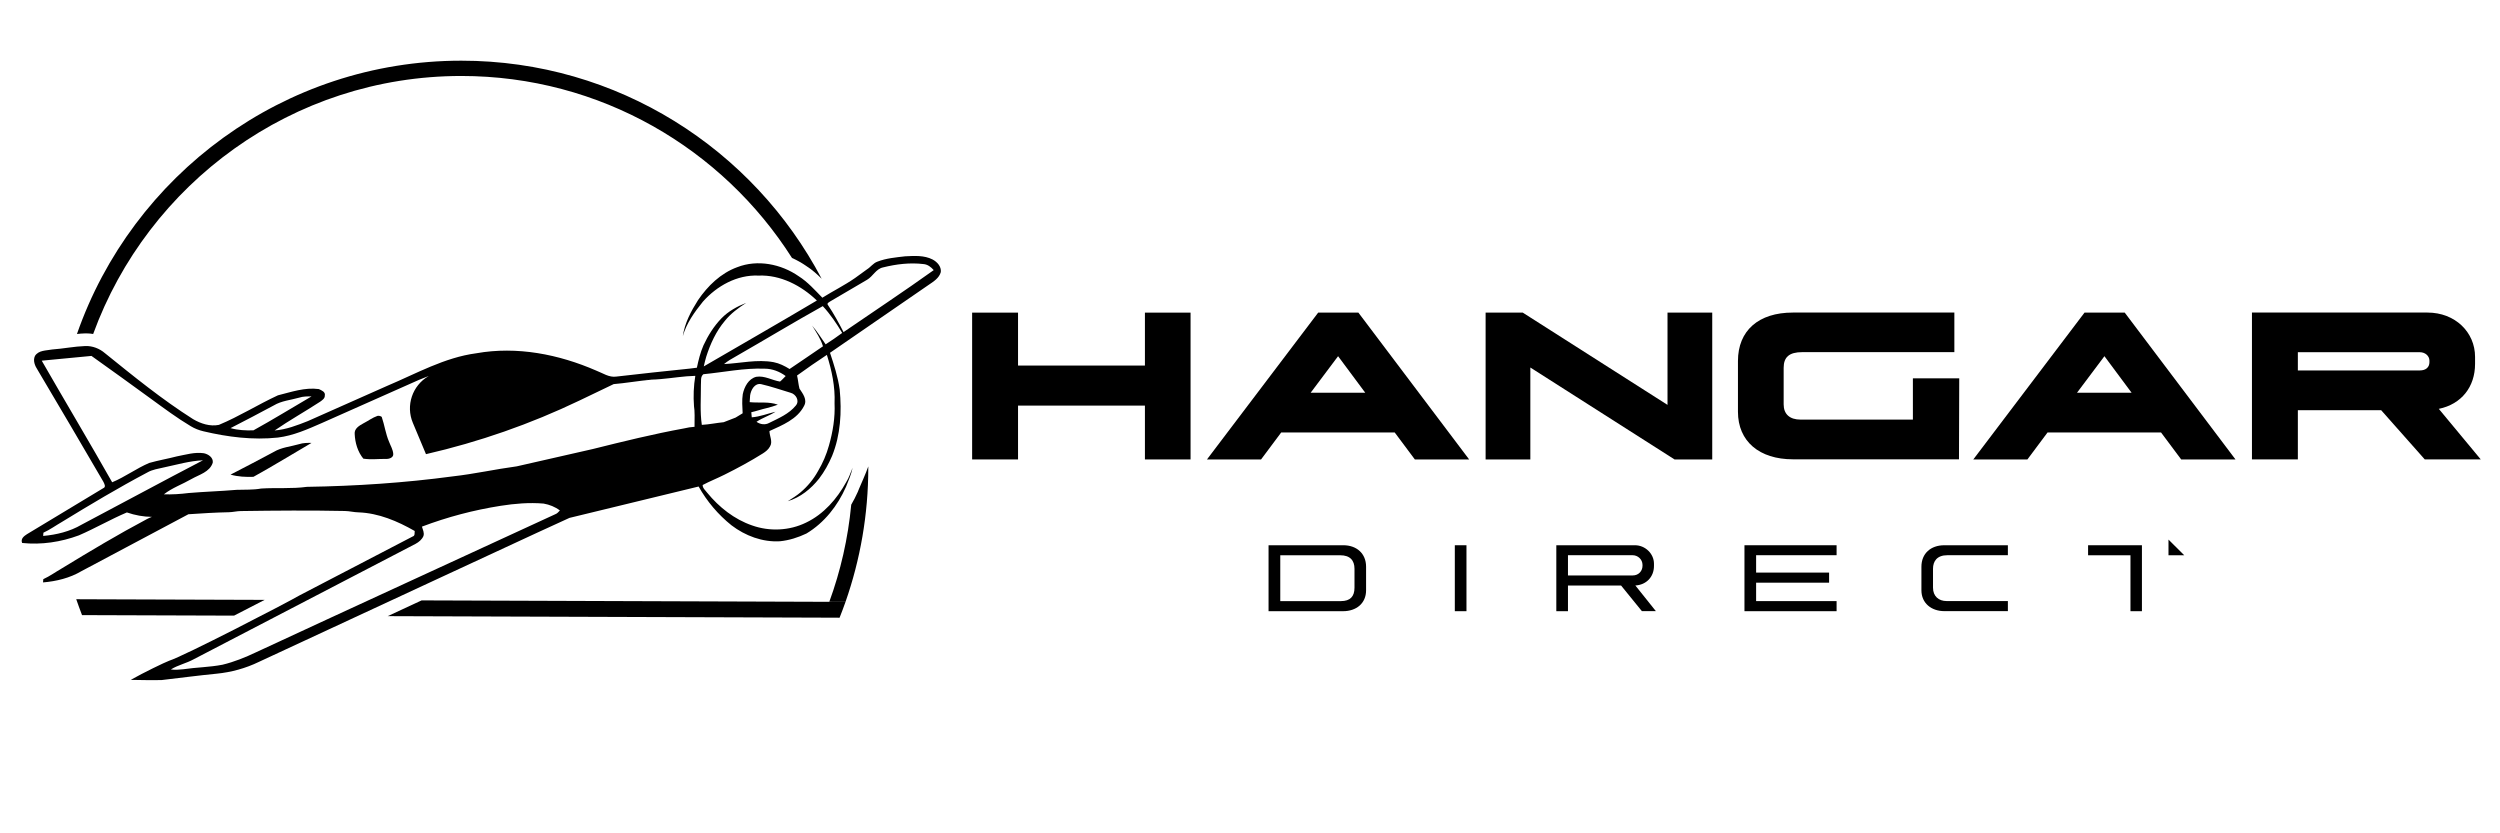 <?xml version="1.0" encoding="utf-8"?>
<!-- Generator: Adobe Illustrator 26.5.0, SVG Export Plug-In . SVG Version: 6.00 Build 0)  -->
<svg version="1.1" id="Layer_1" xmlns="http://www.w3.org/2000/svg" xmlns:xlink="http://www.w3.org/1999/xlink" x="0px" y="0px"
	 viewBox="0 0 384 128" style="enable-background:new 0 0 384 128;" xml:space="preserve">
<g>
	<g>
		<g>
			<g>
				<g>
					<path d="M194.86,83.75h11.48c2,0,3.49,1.23,3.49,3.3v3.62c0,2-1.49,3.21-3.54,3.21h-11.44V83.75z M205.97,92.33
						c1.42,0,2.08-0.71,2.08-2.05v-2.91c0-1.29-0.68-2.08-2.18-2.08h-9.22v7.04H205.97z"/>
					<path d="M223.46,83.75h1.79v10.13h-1.79V83.75z"/>
					<path d="M252.2,93.88l-3.2-3.94h-8.16v3.94h-1.79V83.75h12.08c1.57,0,2.92,1.29,2.92,2.84v0.34c0,1.68-1.18,2.91-2.86,3
						l3.15,3.94H252.2z M240.84,88.39h9.93c0.97,0,1.52-0.73,1.52-1.49v-0.13c0-0.86-0.73-1.49-1.52-1.49h-9.93V88.39z"/>
					<path d="M267.95,83.75h14.15v1.53h-12.36v2.67h11.21v1.55h-11.21v2.83h12.36v1.55h-14.15V83.75z"/>
					<path d="M295.13,90.67v-3.62c0-2.04,1.44-3.3,3.51-3.3h9.77v1.53h-9.29c-1.62,0-2.21,0.95-2.21,2.08v2.91
						c0,1.31,0.87,2.05,2.08,2.05h9.42v1.55h-9.74C296.67,93.88,295.13,92.65,295.13,90.67z"/>
				</g>
			</g>
			<g>
				<polygon points="329,93.88 329,83.75 320.73,83.75 320.73,85.29 327.24,85.29 327.24,93.88 				"/>
			</g>
			<polygon points="333.08,82.88 333.08,85.29 335.5,85.29 			"/>
		</g>
	</g>
</g>
<g>
	<polygon points="175.86,56.15 156.37,56.15 156.37,48.02 149.32,48.02 149.32,70.57 156.37,70.57 156.37,62.3 175.86,62.3 
		175.86,70.57 182.87,70.57 182.87,48.02 175.86,48.02 	"/>
	<path d="M202.47,48.02l-17.08,22.55h8.31l3.09-4.14h17.44l3.09,4.14h8.34l-17.01-22.55H202.47z M201.32,60.32l4.21-5.61l4.17,5.61
		H201.32z"/>
	<path d="M293.82,64.45h-17.26c-1.65,0-2.59-0.83-2.59-2.34v-5.61c0-1.65,0.86-2.41,2.84-2.41h23.38v-6.08h-24.82
		c-5.25,0-8.42,2.77-8.42,7.44v7.8c0,4.53,3.27,7.3,8.45,7.3h25.5l0.04-12.44h-7.12V64.45z"/>
	<path d="M320.18,48.02L303.1,70.57h8.31l3.09-4.14h17.44l3.09,4.14h8.34l-17.01-22.55H320.18z M319.03,60.32l4.21-5.61l4.17,5.61
		H319.03z"/>
	<path d="M374.6,62.8c3.49-0.72,5.57-3.38,5.57-6.91v-1.08c0-3.78-3.06-6.8-7.3-6.8H345.9v22.55h7.05v-7.55h12.8l6.69,7.55h8.6
		L374.6,62.8z M373.16,55.64c0,0.76-0.54,1.26-1.47,1.26h-18.74V54.1h18.74c0.83,0,1.47,0.58,1.47,1.29V55.64z"/>
	<polygon points="256.13,48.02 256.13,62.19 235.06,48.76 233.9,48.02 228.19,48.02 228.19,52.07 228.19,70.57 235.06,70.57 
		235.06,56.45 257.21,70.57 263,70.57 263,48.02 257.95,48.02 	"/>
</g>
<g>
	<g>
		<path d="M38.93,73.24c3.01-1.66,5.95-3.48,8.92-5.21c-0.64-0.01-1.29-0.01-1.9,0.19c-1.3,0.38-2.71,0.48-3.89,1.19
			c-2.2,1.19-4.43,2.34-6.65,3.49C36.55,73.23,37.75,73.28,38.93,73.24z"/>
		<g>
			<path d="M58.63,64.03c-0.2-0.14-0.42-0.19-0.65-0.15c-0.78,0.27-1.44,0.78-2.17,1.15c-0.62,0.34-1.42,0.81-1.33,1.63
				c0.06,1.34,0.46,2.74,1.33,3.79c1.16,0.18,2.34,0.02,3.51,0.04c0.47,0.02,1.17-0.22,1.08-0.81c-0.05-0.64-0.41-1.21-0.63-1.8
				C59.23,66.65,59.07,65.3,58.63,64.03z"/>
		</g>
		<path d="M13.07,51.21c0.06,0,0.15,0,0.24,0c0.34,0,0.67,0.03,1,0.09c8.41-23.09,30.59-39.63,56.55-39.63
			c21.33,0,40.11,11.16,50.79,27.95c0.73,0.33,1.44,0.72,2.11,1.18c0.93,0.59,1.72,1.29,2.45,2.02
			c-10.47-19.9-31.35-33.5-55.35-33.5c-27.28,0-50.53,17.57-59.04,41.98C12.23,51.25,12.64,51.22,13.07,51.21z"/>
	</g>
	<path d="M133.37,71.82c0-0.06,0-0.12,0-0.18c-0.39,1.13-1.12,2.71-1.41,3.41l-0.21,0.52c-0.3,0.68-0.64,1.33-1,1.95
		c-0.49,5.19-1.64,10.2-3.37,14.92l2.49,0.01C132.13,85.99,133.37,79.05,133.37,71.82z"/>
	<g>
		<path d="M143.25,39.86c-1.3-0.67-2.81-0.56-4.22-0.49c-1.43,0.17-2.9,0.29-4.26,0.82c-0.65,0.23-1.04,0.84-1.61,1.19l-1.82,1.32
			c-1.61,1.12-3.37,1.99-5.03,3.03c-1.14-1.17-2.24-2.42-3.63-3.3c-2.7-1.88-6.32-2.61-9.44-1.39c-2.53,0.92-4.54,2.88-6.03,5.07
			c-1.07,1.69-2.05,3.53-2.33,5.53c0.55-1.99,1.8-3.71,3.08-5.3c2.14-2.42,5.25-4.16,8.55-4.01c3.38-0.14,6.58,1.54,8.96,3.83
			c-5.76,3.42-11.58,6.75-17.37,10.12c0.11-0.5,0.23-1,0.38-1.5c0.63-1.98,1.52-3.91,2.87-5.51c0.9-1.12,2.07-1.98,3.27-2.75
			c-1.41,0.55-2.75,1.29-3.81,2.38c-1.16,1.2-2.06,2.64-2.76,4.15c-0.48,1.1-0.76,2.26-1.01,3.43c-0.38,0.05-0.76,0.1-1.13,0.14
			c-3.74,0.37-7.48,0.8-11.22,1.22c-1.13,0.18-2.11-0.54-3.12-0.92c-5.74-2.5-12.17-3.77-18.4-2.66c-4.9,0.65-9.24,3.13-13.73,5.02
			c-4.05,1.79-8.1,3.61-12.16,5.4c-1.64,0.65-3.32,1.3-5.1,1.44c2.28-1.57,4.7-2.92,7.01-4.43c0.31-0.23,0.72-0.49,0.7-0.93
			c0.13-0.57-0.51-0.81-0.92-1c-2.14-0.29-4.23,0.45-6.28,0.96c-3.07,1.42-5.94,3.24-9.07,4.54c-1.36,0.28-2.79-0.19-3.96-0.88
			c-4.77-3.02-9.16-6.6-13.55-10.14c-0.83-0.71-1.91-1.13-3.01-1.09c-1.71,0.06-3.39,0.41-5.09,0.53c-0.91,0.18-2.07,0.09-2.64,0.99
			c-0.35,0.73,0.01,1.55,0.42,2.17c3.37,5.69,6.73,11.39,10.06,17.11c0.16,0.31,0.49,0.86,0,1.04c-3.91,2.34-7.8,4.71-11.71,7.06
			C3.7,82.34,3.13,82.75,3.4,83.4c2.95,0.31,5.95-0.14,8.72-1.17c2.5-1.08,4.87-2.46,7.37-3.52c1.24,0.43,2.54,0.67,3.85,0.68
			c-0.25,0.09-0.49,0.19-0.73,0.32c-4.45,2.36-8.78,4.95-13.09,7.58c-0.96,0.55-1.86,1.21-2.87,1.67c-0.01,0.13-0.03,0.38-0.04,0.5
			c2.05-0.17,4.11-0.67,5.9-1.73c5.49-2.89,10.95-5.85,16.43-8.74c2.07-0.14,4.14-0.27,6.21-0.31c0.63-0.01,1.24-0.18,1.87-0.18
			c5.32-0.08,10.63-0.12,15.95-0.01c0.71,0.01,1.39,0.2,2.1,0.21c3.08,0.11,5.99,1.35,8.63,2.86c-0.04,0.31,0.08,0.74-0.32,0.85
			c-5.77,3.01-11.54,6.01-17.31,9.01c-2.21,1.28-17.85,9.37-20.11,10.08c-0.69,0.26-3.89,1.8-5.88,2.93
			c2.07,0.05,4.17,0.06,4.73,0.03c2.57-0.3,5.89-0.73,8.47-0.98c2.24-0.22,4.46-0.83,6.48-1.81c9.32-4.35,18.67-8.65,27.99-13
			c6.58-3.03,13.13-6.12,19.72-9.12l19.84-4.82c1.28,2.29,3,4.32,5.05,5.96c2.11,1.61,4.76,2.61,7.44,2.45
			c1.41-0.14,2.79-0.58,4.07-1.19c2.75-1.65,4.8-4.27,6.08-7.18c0.38-0.96,0.81-1.91,1.01-2.92c-0.32,0.74-0.54,1.52-0.98,2.2
			c-1.42,2.58-3.46,4.93-6.16,6.22c-2.56,1.26-5.62,1.39-8.29,0.44c-2.74-0.94-5.08-2.8-6.9-5.02c-0.27-0.37-0.71-0.69-0.7-1.19
			c1.09-0.58,2.25-1.03,3.36-1.59c2.01-1,3.99-2.07,5.9-3.27c0.42-0.27,0.83-0.59,1.07-1.04c0.48-0.74-0.06-1.59-0.07-2.39
			c1.97-0.9,4.27-1.81,5.31-3.85c0.55-0.97-0.19-1.89-0.7-2.67c-0.17-0.66-0.21-1.35-0.37-2.01c1.5-1.09,3.03-2.15,4.58-3.17
			c0.76,2.4,1.29,4.9,1.18,7.43c0.1,2.2-0.26,4.38-0.86,6.49c-0.38,1.38-0.95,2.7-1.68,3.93c-0.69,1.25-1.61,2.36-2.7,3.28
			c-0.6,0.51-1.28,0.92-1.95,1.35c1.94-0.58,3.57-1.9,4.81-3.47c0.82-1.07,1.47-2.25,2-3.49c1.31-3.22,1.5-6.76,1.17-10.19
			c-0.27-1.94-0.87-3.8-1.49-5.65c5.04-3.48,10.09-6.96,15.15-10.43c0.75-0.51,1.62-1.04,1.87-1.97
			C144.61,40.95,143.95,40.23,143.25,39.86z M99.58,58.33c-0.19,0.01-0.33,0.01-0.39-0.01C99.32,58.33,99.45,58.33,99.58,58.33z
			 M42.06,62.27c1.18-0.71,2.59-0.82,3.89-1.19c0.61-0.2,1.26-0.2,1.9-0.19c-2.97,1.73-5.91,3.55-8.92,5.21
			c-1.18,0.04-2.38-0.02-3.52-0.34C37.64,64.61,39.86,63.46,42.06,62.27z M12.53,80.59c-1.79,1.05-3.85,1.55-5.9,1.73
			c0.01-0.13,0.03-0.38,0.04-0.5c1.01-0.46,1.91-1.12,2.87-1.67c4.3-2.63,8.63-5.22,13.09-7.58c0.79-0.46,1.7-0.57,2.57-0.78
			c1.98-0.42,3.94-1,5.98-1.09C24.93,73.95,18.75,77.31,12.53,80.59z M85.28,78.99c-15.31,7.07-30.64,14.09-45.93,21.19
			c-1.66,0.79-3.38,1.49-5.17,1.92c-2,0.39-4.05,0.4-6.06,0.7c-0.63,0.07-1.26,0.11-1.88,0.03c1.08-0.68,2.37-0.94,3.5-1.56
			c11.37-5.9,22.73-11.82,34.1-17.74c0.5-0.27,0.97-0.66,1.2-1.19c0.17-0.5-0.1-0.98-0.23-1.45c3.91-1.48,7.97-2.55,12.1-3.2
			c2.18-0.34,4.38-0.53,6.59-0.34c0.9,0.16,1.77,0.5,2.5,1.06C85.78,78.63,85.58,78.89,85.28,78.99z M106.6,62.42
			c0.12,0.61,0.1,1.97,0.08,3.14c-0.54,0.03-1.07,0.11-1.59,0.24c-4.72,0.86-9.38,2.01-14.03,3.17l-11.68,2.66
			c-3.28,0.44-6.52,1.17-9.82,1.54c-7.43,1-14.92,1.49-22.42,1.61c-2.33,0.32-4.69,0.11-7.03,0.26c-1.24,0.23-2.51,0.15-3.76,0.2
			c-2.46,0.21-4.93,0.28-7.38,0.49c-1.26,0.16-2.53,0.24-3.8,0.2c1.27-1,2.86-1.55,4.26-2.36c1.17-0.67,2.79-1.06,3.25-2.5
			c0.11-0.78-0.68-1.31-1.36-1.45c-1.4-0.21-2.78,0.22-4.15,0.48c-1.41,0.37-2.85,0.61-4.25,1.01c-1.97,0.84-3.72,2.15-5.69,2.97
			C14.14,68.6,9.53,60.85,6.41,55.4l7.64-0.73c2.01,1.41,7.14,5.13,9.13,6.58c2.01,1.46,4,2.95,6.13,4.22
			c0.6,0.36,1.26,0.62,1.95,0.78c3.73,0.88,7.6,1.37,11.42,0.96c2.37-0.29,4.58-1.28,6.75-2.23c4.97-2.22,9.95-4.41,14.92-6.63
			c0.5-0.21,1-0.41,1.51-0.6l-0.05,0.03c-2.48,1.45-3.51,4.51-2.4,7.16l2.02,4.82c8.14-1.87,16.05-4.63,23.58-8.24l5.25-2.52
			c1.58-0.12,3.98-0.52,5.85-0.69c0.45-0.01,0.9-0.04,1.35-0.08c0,0,0.01,0,0.01,0c0,0,0,0,0,0c1.78-0.15,3.55-0.46,5.33-0.5
			C106.54,59.28,106.48,60.86,106.6,62.42z M114.09,60.54c-0.15,0.97-0.06,1.96-0.02,2.94c-0.37,0.21-0.72,0.43-1.08,0.66
			l-1.83,0.71c-1.12,0.11-2.24,0.35-3.36,0.41c-0.3-2.02-0.13-4.08-0.14-6.12c0.06-0.56-0.12-1.26,0.38-1.66
			c3.13-0.3,6.24-0.97,9.41-0.85c1.17,0,2.3,0.44,3.23,1.13c-0.28,0.27-0.6,0.65-0.87,0.85c-1.22-0.19-2.38-0.95-3.66-0.73
			C114.96,58.19,114.33,59.42,114.09,60.54z M122.24,62.29c-1.05,1.29-2.64,1.95-4.09,2.67c-0.63,0.35-1.38,0.23-1.95-0.17
			c0.92-0.63,2-0.94,2.92-1.55c-1.21,0.29-2.4,0.77-3.65,0.86c-0.02-0.26-0.04-0.52-0.07-0.78c0.79-0.18,1.55-0.45,2.34-0.63
			c0.59-0.14,1.17-0.32,1.74-0.53c-1.39-0.51-2.89-0.24-4.33-0.39c0.02-0.35,0.04-0.7,0.07-1.05c0.12-0.83,0.71-1.93,1.71-1.71
			c1.52,0.35,3.01,0.87,4.51,1.32C122.25,60.54,122.86,61.56,122.24,62.29z M126.82,52.89c-0.68-0.97-1.31-1.98-2.08-2.88
			c0.63,1.02,1.32,2.02,1.67,3.18c-1.71,1.16-3.41,2.34-5.13,3.49c-0.76-0.47-1.57-0.88-2.45-1.05c-2.54-0.47-5.09,0.17-7.62,0.29
			c0.56-0.47,1.2-0.83,1.84-1.19c4.45-2.55,8.84-5.21,13.33-7.71c1.16,1.25,2.11,2.66,2.98,4.12
			C128.53,51.77,127.67,52.33,126.82,52.89z M129.57,51.01c-0.74-1.42-1.5-2.83-2.4-4.16c-0.24-0.28,0.24-0.46,0.41-0.59l5.59-3.28
			c0.92-0.53,1.38-1.69,2.48-1.91c2.01-0.5,4.12-0.76,6.19-0.51c0.65,0.05,1.16,0.45,1.58,0.93
			C138.87,44.75,134.19,47.84,129.57,51.01z"/>
	</g>
	<path d="M127.37,92.44l-62.61-0.22c-1.73,0.81-3.47,1.61-5.21,2.42l66.87,0.23l2.54,0.01c0.32-0.8,0.62-1.61,0.91-2.43
		L127.37,92.44z"/>
	<path d="M40.65,92.14L14.2,92.05l-2.49-0.01c0.28,0.82,0.58,1.63,0.89,2.44l2.53,0.01l20.82,0.07
		C37.6,93.72,39.22,92.88,40.65,92.14z"/>
</g>
</svg>
